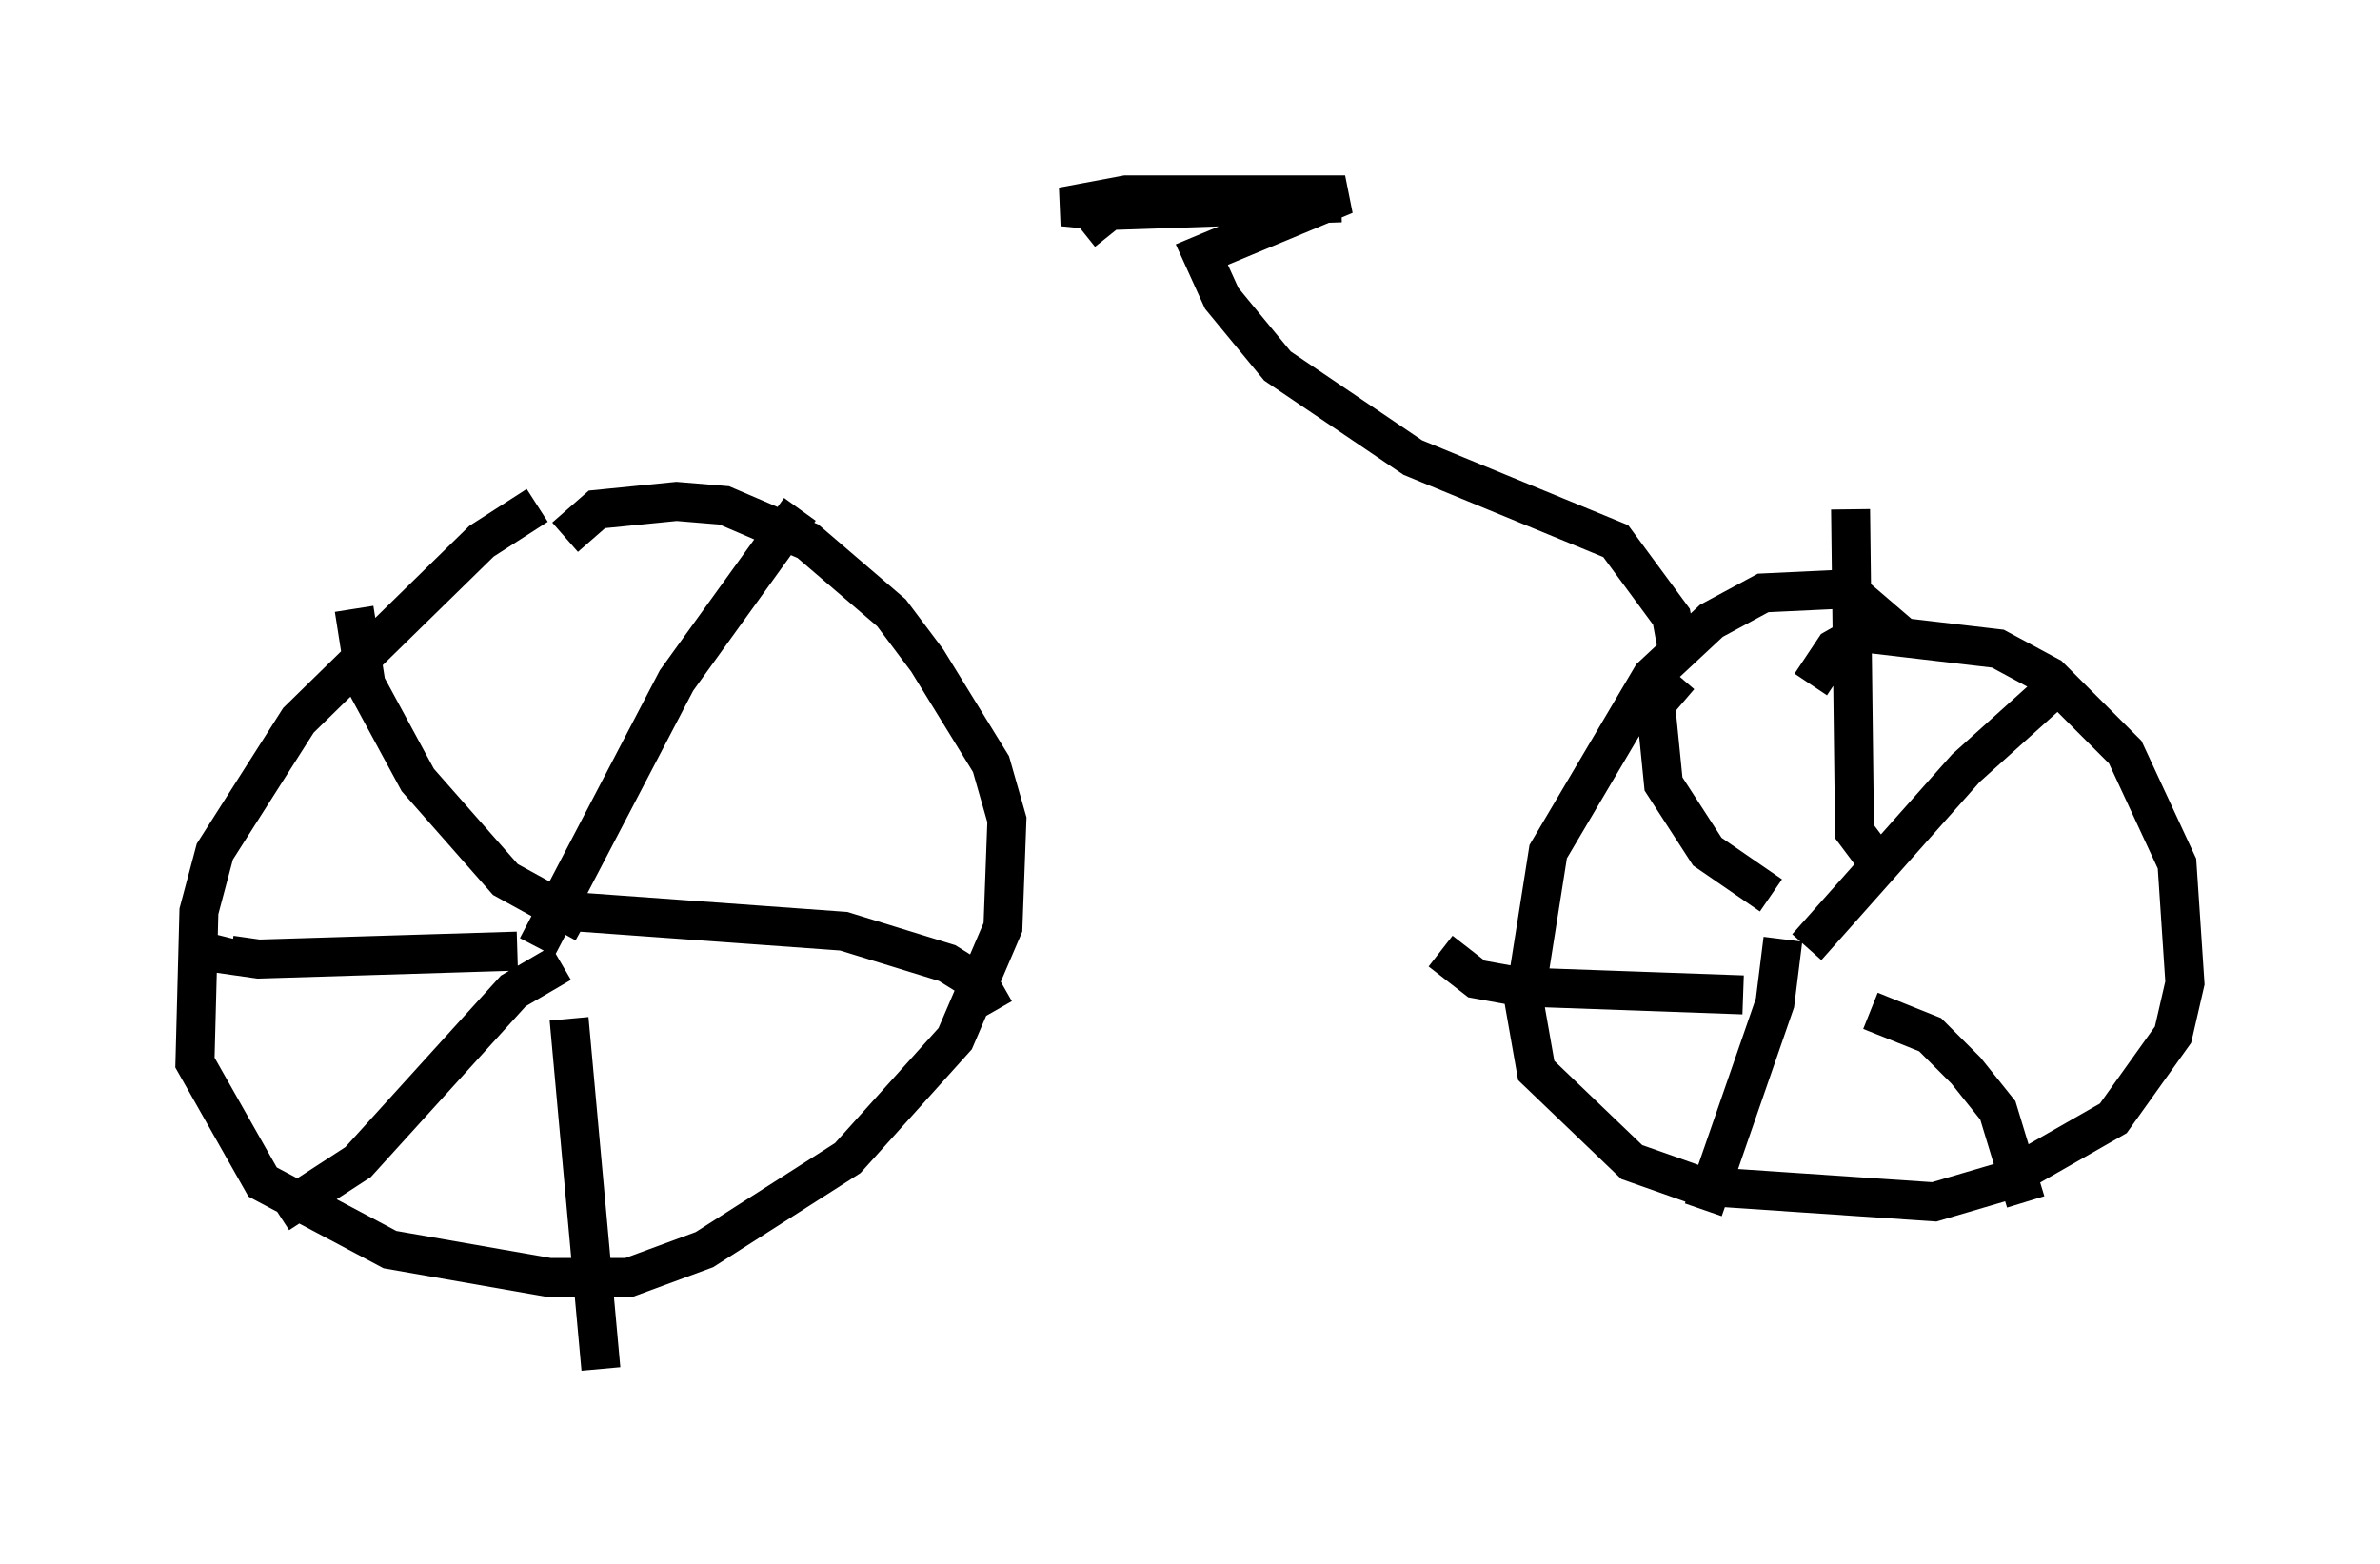 <?xml version="1.0" encoding="utf-8" ?>
<svg baseProfile="full" height="40.115" version="1.1" width="61.042" xmlns="http://www.w3.org/2000/svg" xmlns:ev="http://www.w3.org/2001/xml-events" xmlns:xlink="http://www.w3.org/1999/xlink"><defs /><rect fill="white" height="40.115" width="61.042" x="0" y="0" /><path d="M16.025, 13.167 m-2.246, -0.204 l-1.429, 0.919 -4.696, 4.594 l-2.144, 3.369 -0.408, 1.531 l-0.102, 3.879 1.735, 3.063 l3.267, 1.735 4.083, 0.715 l2.042, 0.0 1.94, -0.715 l3.675, -2.348 2.756, -3.063 l1.225, -2.858 0.102, -2.756 l-0.408, -1.429 -1.633, -2.654 l-0.919, -1.225 -2.144, -1.838 l-2.144, -0.919 -1.225, -0.102 l-2.042, 0.204 -0.817, 0.715 m-0.715, 10.515 l3.573, -6.84 3.165, -4.39 m-5.921, 10.311 l7.044, 0.51 2.654, 0.817 l0.817, 0.51 0.408, 0.715 m-10.923, 0.204 l0.817, 8.983 m-1.021, -10.413 l-1.225, 0.715 -3.981, 4.39 l-2.042, 1.327 m6.125, -6.738 l-6.635, 0.204 -0.715, -0.102 l0.102, -0.408 m8.983, -0.408 l-2.042, -1.123 -2.246, -2.552 l-1.327, -2.45 -0.306, -1.94 m39.711, 0.715 l-1.429, -1.225 -2.144, 0.102 l-1.327, 0.715 -1.531, 1.429 l-2.654, 4.492 -0.613, 3.879 l0.306, 1.735 2.45, 2.348 l1.735, 0.613 6.023, 0.408 l1.735, -0.51 2.858, -1.633 l1.531, -2.144 0.306, -1.327 l-0.204, -3.063 -1.327, -2.858 l-1.94, -1.94 -1.327, -0.715 l-3.471, -0.408 -0.715, 0.408 l-0.613, 0.919 m-0.102, 6.738 l4.083, -4.594 2.042, -1.838 m-4.492, 8.065 l1.531, 0.613 0.919, 0.919 l0.817, 1.021 0.715, 2.348 m-6.227, -6.738 l-0.204, 1.633 -1.838, 5.308 m1.021, -5.513 l-5.717, -0.204 -1.123, -0.204 l-0.919, -0.715 m8.473, -1.429 l-1.633, -1.123 -1.123, -1.735 l-0.204, -2.042 0.613, -0.715 m5.104, 4.798 l-0.613, -0.817 -0.102, -8.269 m-4.39, 3.879 l-0.204, -1.123 -1.429, -1.94 l-5.206, -2.144 -3.471, -2.348 l-1.429, -1.735 -0.51, -1.123 l3.675, -1.531 -5.615, 0.0 l-1.633, 0.306 1.021, 0.102 l6.125, -0.204 -5.615, 0.102 l-0.715, 0.204 0.408, 0.51 " fill="none" stroke="black" stroke-width="1" /></svg>